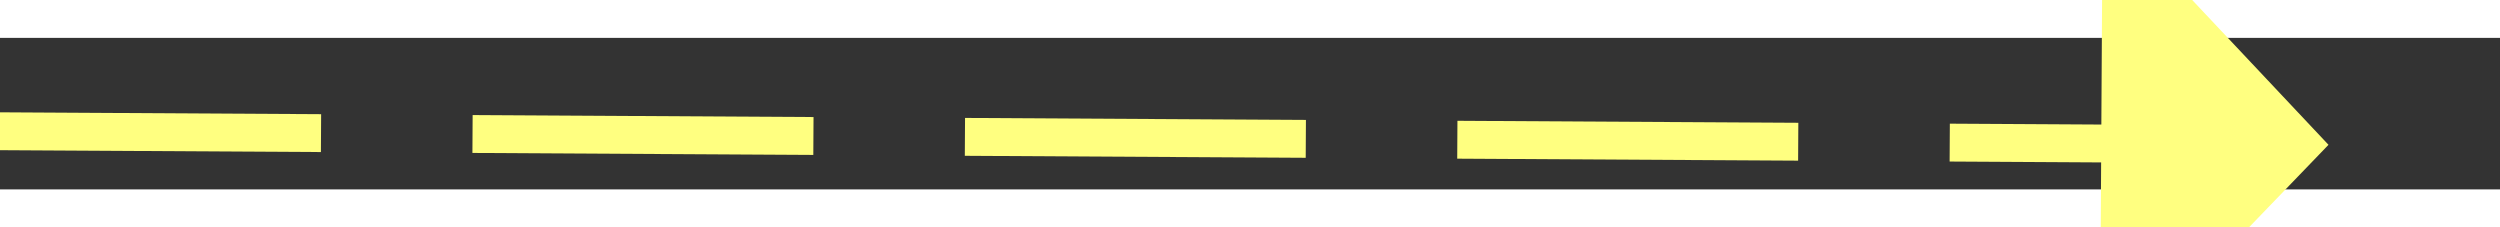 ﻿<?xml version="1.0" encoding="utf-8"?>
<svg version="1.1" xmlns:xlink="http://www.w3.org/1999/xlink" width="66px" height="6px" preserveAspectRatio="xMinYMid meet" viewBox="1050 5049  66 4" xmlns="http://www.w3.org/2000/svg">
  <rect x="1050" y="5049" width="66" height="4" fill="#333333" stroke="none"/>
  <g transform="matrix(-0.883 -0.469 0.469 -0.883 -332.069 10019.206 )">
    <path d="M 1108 5057.8  L 1114 5051.5  L 1108 5045.2  L 1108 5057.8  Z " fill-rule="nonzero" fill="#ffff80" stroke="none" transform="matrix(-0.886 0.464 -0.464 -0.886 4386.325 9023.726 )" />
    <path d="M 1052 5051.5  L 1109 5051.5  " stroke-width="1" stroke-dasharray="9,4" stroke="#ffff80" fill="none" transform="matrix(-0.886 0.464 -0.464 -0.886 4386.325 9023.726 )" />
  </g>
</svg>